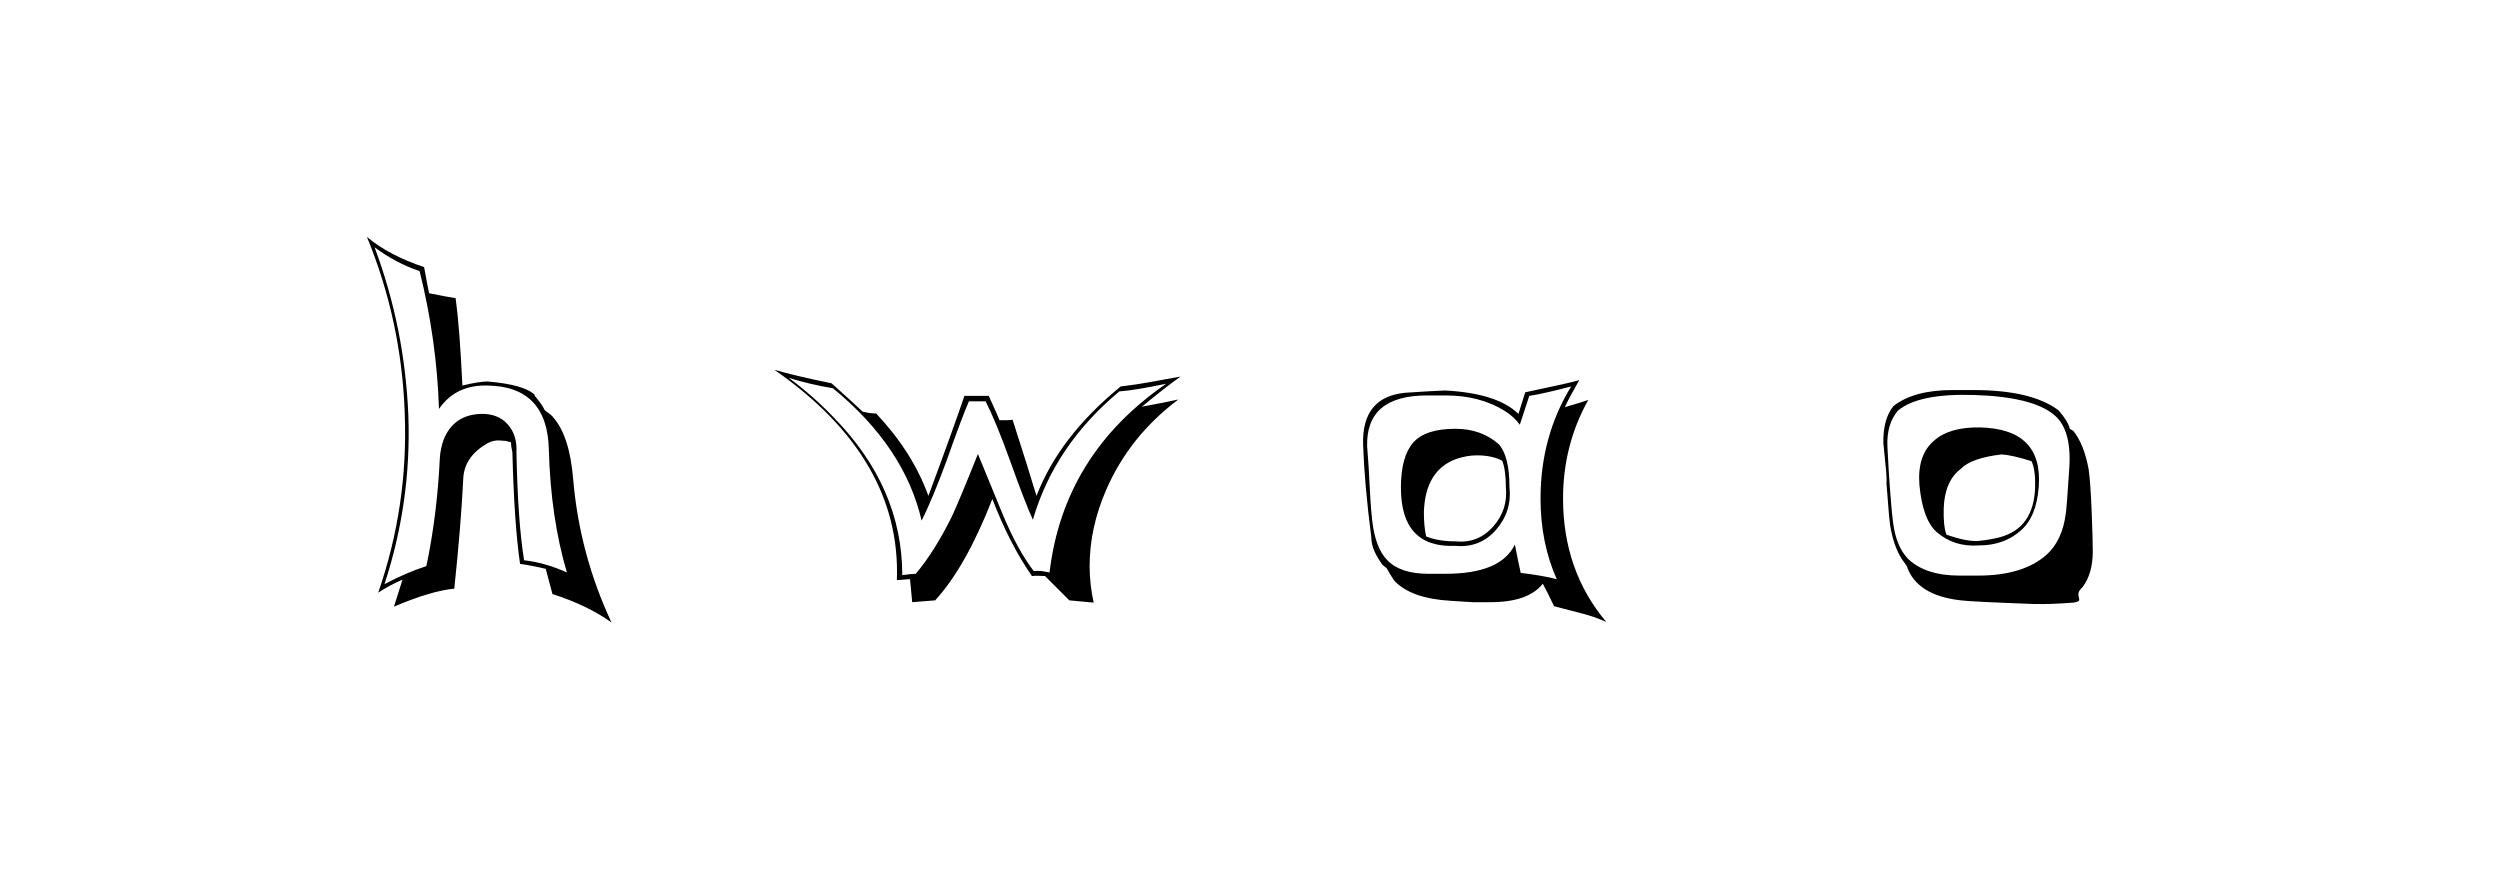 <svg xmlns:xlink="http://www.w3.org/1999/xlink" xmlns="http://www.w3.org/2000/svg" height="75" width="213" viewBox="0,0,213,75"><path d="M44.001 38.527Q44.077 37.069 43.252 36.148Q42.427 35.227 40.969 35.265Q38.629 35.342 37.784 37.491Q37.516 38.297 37.477 38.987Q37.247 43.861 36.326 48.235Q34.638 48.772 32.758 49.77Q35.06 42.748 34.791 35.38Q34.484 27.936 31.914 21.068Q33.717 22.411 35.751 23.102Q37.209 28.934 37.401 34.843Q38.82 32.771 41.545 32.848Q46.648 32.925 46.763 38.335Q46.917 44.091 48.298 48.772Q46.418 47.928 44.653 47.736Q44.116 44.436 44.001 38.527zM44.308 48.043Q45.382 48.197 46.495 48.465Q46.533 48.619 47.07 50.614Q50.063 51.573 52.097 53.031Q49.373 47.199 48.835 40.829Q48.528 37.107 47.109 35.534Q47.07 35.419 46.418 34.958Q46.188 34.46 45.535 33.692L45.574 33.654Q44.691 32.771 41.545 32.503Q40.816 32.503 39.396 32.848Q39.166 27.936 38.82 25.404Q38.053 25.289 36.556 24.982Q36.403 24.253 36.134 22.756Q33.141 21.759 31.261 20.185Q34.216 27.361 34.484 35.227Q34.791 43.093 32.221 50.499Q33.141 49.885 34.293 49.386L33.564 51.688Q36.71 50.345 38.705 50.153Q39.281 44.705 39.473 40.714Q39.588 38.872 41.545 37.759Q42.044 37.491 42.581 37.529Q42.734 37.529 43.08 37.568L43.54 37.683Q43.54 38.066 43.655 38.527Q43.809 44.59 44.308 48.043zM88.078 48.657Q86.735 46.93 85.43 43.822L83.32 38.68Q81.708 42.709 81.094 44.014Q79.636 46.969 78.025 48.887Q77.641 48.887 76.873 49.002Q76.873 41.52 71.003 35.534Q69.237 33.692 67.204 32.196Q69.084 32.771 70.964 33.078Q77.065 38.066 78.523 44.359Q79.444 42.518 80.634 39.294Q81.977 35.496 82.552 34.191H83.972Q84.855 35.918 86.044 39.218Q87.349 42.863 88.001 44.283Q89.843 37.951 95.368 33.347Q96.596 33.27 99.359 32.694Q90.61 38.719 89.421 48.772L88.769 48.657Q88.423 48.619 88.078 48.657zM93.181 51.343Q92.836 49.77 92.836 48.235Q92.836 44.973 94.256 41.712Q96.251 37.146 100.395 34.037Q99.167 34.306 97.287 34.651Q99.282 33.001 100.587 32.081L98.054 32.541Q96.827 32.771 95.484 32.925Q90.265 37.184 88.308 42.249Q87.656 40.062 86.274 35.764Q85.967 35.803 85.699 35.803H85.162Q85.047 35.496 84.241 33.73H82.169Q81.209 36.57 79.099 42.249Q77.756 38.527 74.648 35.227Q74.379 35.227 74.072 35.189L73.497 35.073Q72.653 34.268 70.849 32.656Q67.664 32.004 65.976 31.505Q76.797 39.026 76.413 49.424Q76.605 49.424 76.969 49.386Q77.334 49.348 77.526 49.348Q77.526 49.194 77.718 51.305L79.675 51.151Q82.284 48.312 84.548 42.518Q86.044 46.393 87.924 49.079Q88.231 49.041 88.5 49.06Q88.769 49.079 89.037 49.079L91.109 51.151zM124.001 36.532Q121.43 36.532 120.394 37.721Q119.358 38.911 119.358 41.558Q119.358 46.7 124.001 46.508Q126.112 46.7 127.474 45.127Q128.836 43.554 128.606 41.482Q128.606 38.911 127.723 37.875Q126.227 36.532 124.001 36.532zM129.066 46.393Q127.877 48.887 123.157 48.887H121.699Q119.32 48.887 118.207 47.736Q117.171 46.7 116.903 44.283Q116.749 42.786 116.672 40.983Q116.634 39.985 116.48 38.028Q116.365 33.692 121.584 33.692H123.157Q126.073 33.692 128.184 34.997Q128.99 35.496 129.488 36.186Q129.757 35.38 130.294 33.73Q131.522 33.539 133.863 32.925Q131.253 37.184 131.253 42.479Q131.253 46.24 132.635 49.348Q131.484 49.041 129.565 48.81Q129.373 47.966 129.066 46.393zM132.405 51.65L134.63 52.226Q135.858 52.533 136.856 52.993Q133.172 48.619 133.172 42.479Q133.172 37.913 135.321 34.076Q134.668 34.306 133.325 34.69Q133.671 33.922 134.553 32.387Q133.978 32.579 129.949 33.424L129.373 35.265Q127.57 33.5 123.119 33.27Q122.006 33.308 119.742 33.462Q116.02 33.807 116.135 37.875Q116.25 41.213 116.826 45.702L116.864 46.163Q116.979 47.007 117.785 48.12Q117.939 48.273 118.13 48.388Q118.399 48.887 118.783 49.463Q120.202 50.998 123.618 51.19Q125.267 51.305 125.421 51.305H126.994Q130.217 51.305 131.445 49.731Q131.791 50.345 132.405 51.65zM125.805 38.796Q127.148 38.796 127.992 39.256Q128.299 40.062 128.299 41.52Q128.491 43.438 127.205 44.877Q125.92 46.316 124.001 46.124Q122.543 46.124 121.507 45.702Q121.315 44.858 121.315 43.63Q121.43 40.062 124.078 39.102Q124.999 38.796 125.805 38.796zM168.673 36.416Q166.102 36.378 164.798 37.529Q163.34 38.757 163.532 41.29Q163.8 44.244 164.99 45.319Q166.486 46.623 168.597 46.47Q170.745 46.47 172.165 45.204Q173.508 44.052 173.7 41.482Q174.084 36.532 168.673 36.416zM168.52 49.041H166.947Q164.069 49.041 162.572 47.621Q161.575 46.585 161.306 44.628Q161.152 43.515 160.999 41.29Q160.922 40.292 160.807 38.028Q160.73 36.148 161.69 34.997Q163.455 33.5 168.213 33.654Q173.163 33.807 175.005 35.342Q176.501 36.57 176.309 39.793Q176.079 43.362 176.002 43.784Q175.695 46.086 174.352 47.276Q172.357 49.041 168.52 49.041zM173.239 51.458Q174.736 51.496 176.655 51.343Q177.153 51.266 177.153 51.113Q177.153 51.036 177.115 50.883Q177.077 50.729 177.077 50.614Q177.077 50.345 177.422 50.038Q178.305 48.887 178.305 46.969Q178.305 46.009 178.209 43.573Q178.113 41.136 177.959 40.023Q177.575 37.875 176.655 36.723L176.348 36.532Q176.194 35.879 175.388 34.958Q173.086 33.232 168.136 33.232H166.371Q163.033 33.232 161.306 34.613Q160.423 35.726 160.462 37.759Q160.5 38.22 160.634 39.486Q160.769 40.752 160.73 41.213Q160.961 44.283 161.037 44.743Q161.383 46.854 162.304 48.005L162.457 48.235Q163.301 50.729 167.062 51.151Q167.944 51.266 173.239 51.458zM170.515 38.719Q171.398 38.757 173.086 39.294Q173.431 40.023 173.393 41.52Q173.278 45.012 170.362 45.779Q169.633 45.971 168.597 46.086Q167.561 46.163 165.834 45.549Q165.565 44.82 165.604 43.323Q165.68 40.983 167.062 39.947Q167.944 39.026 170.515 38.719z" /></svg>